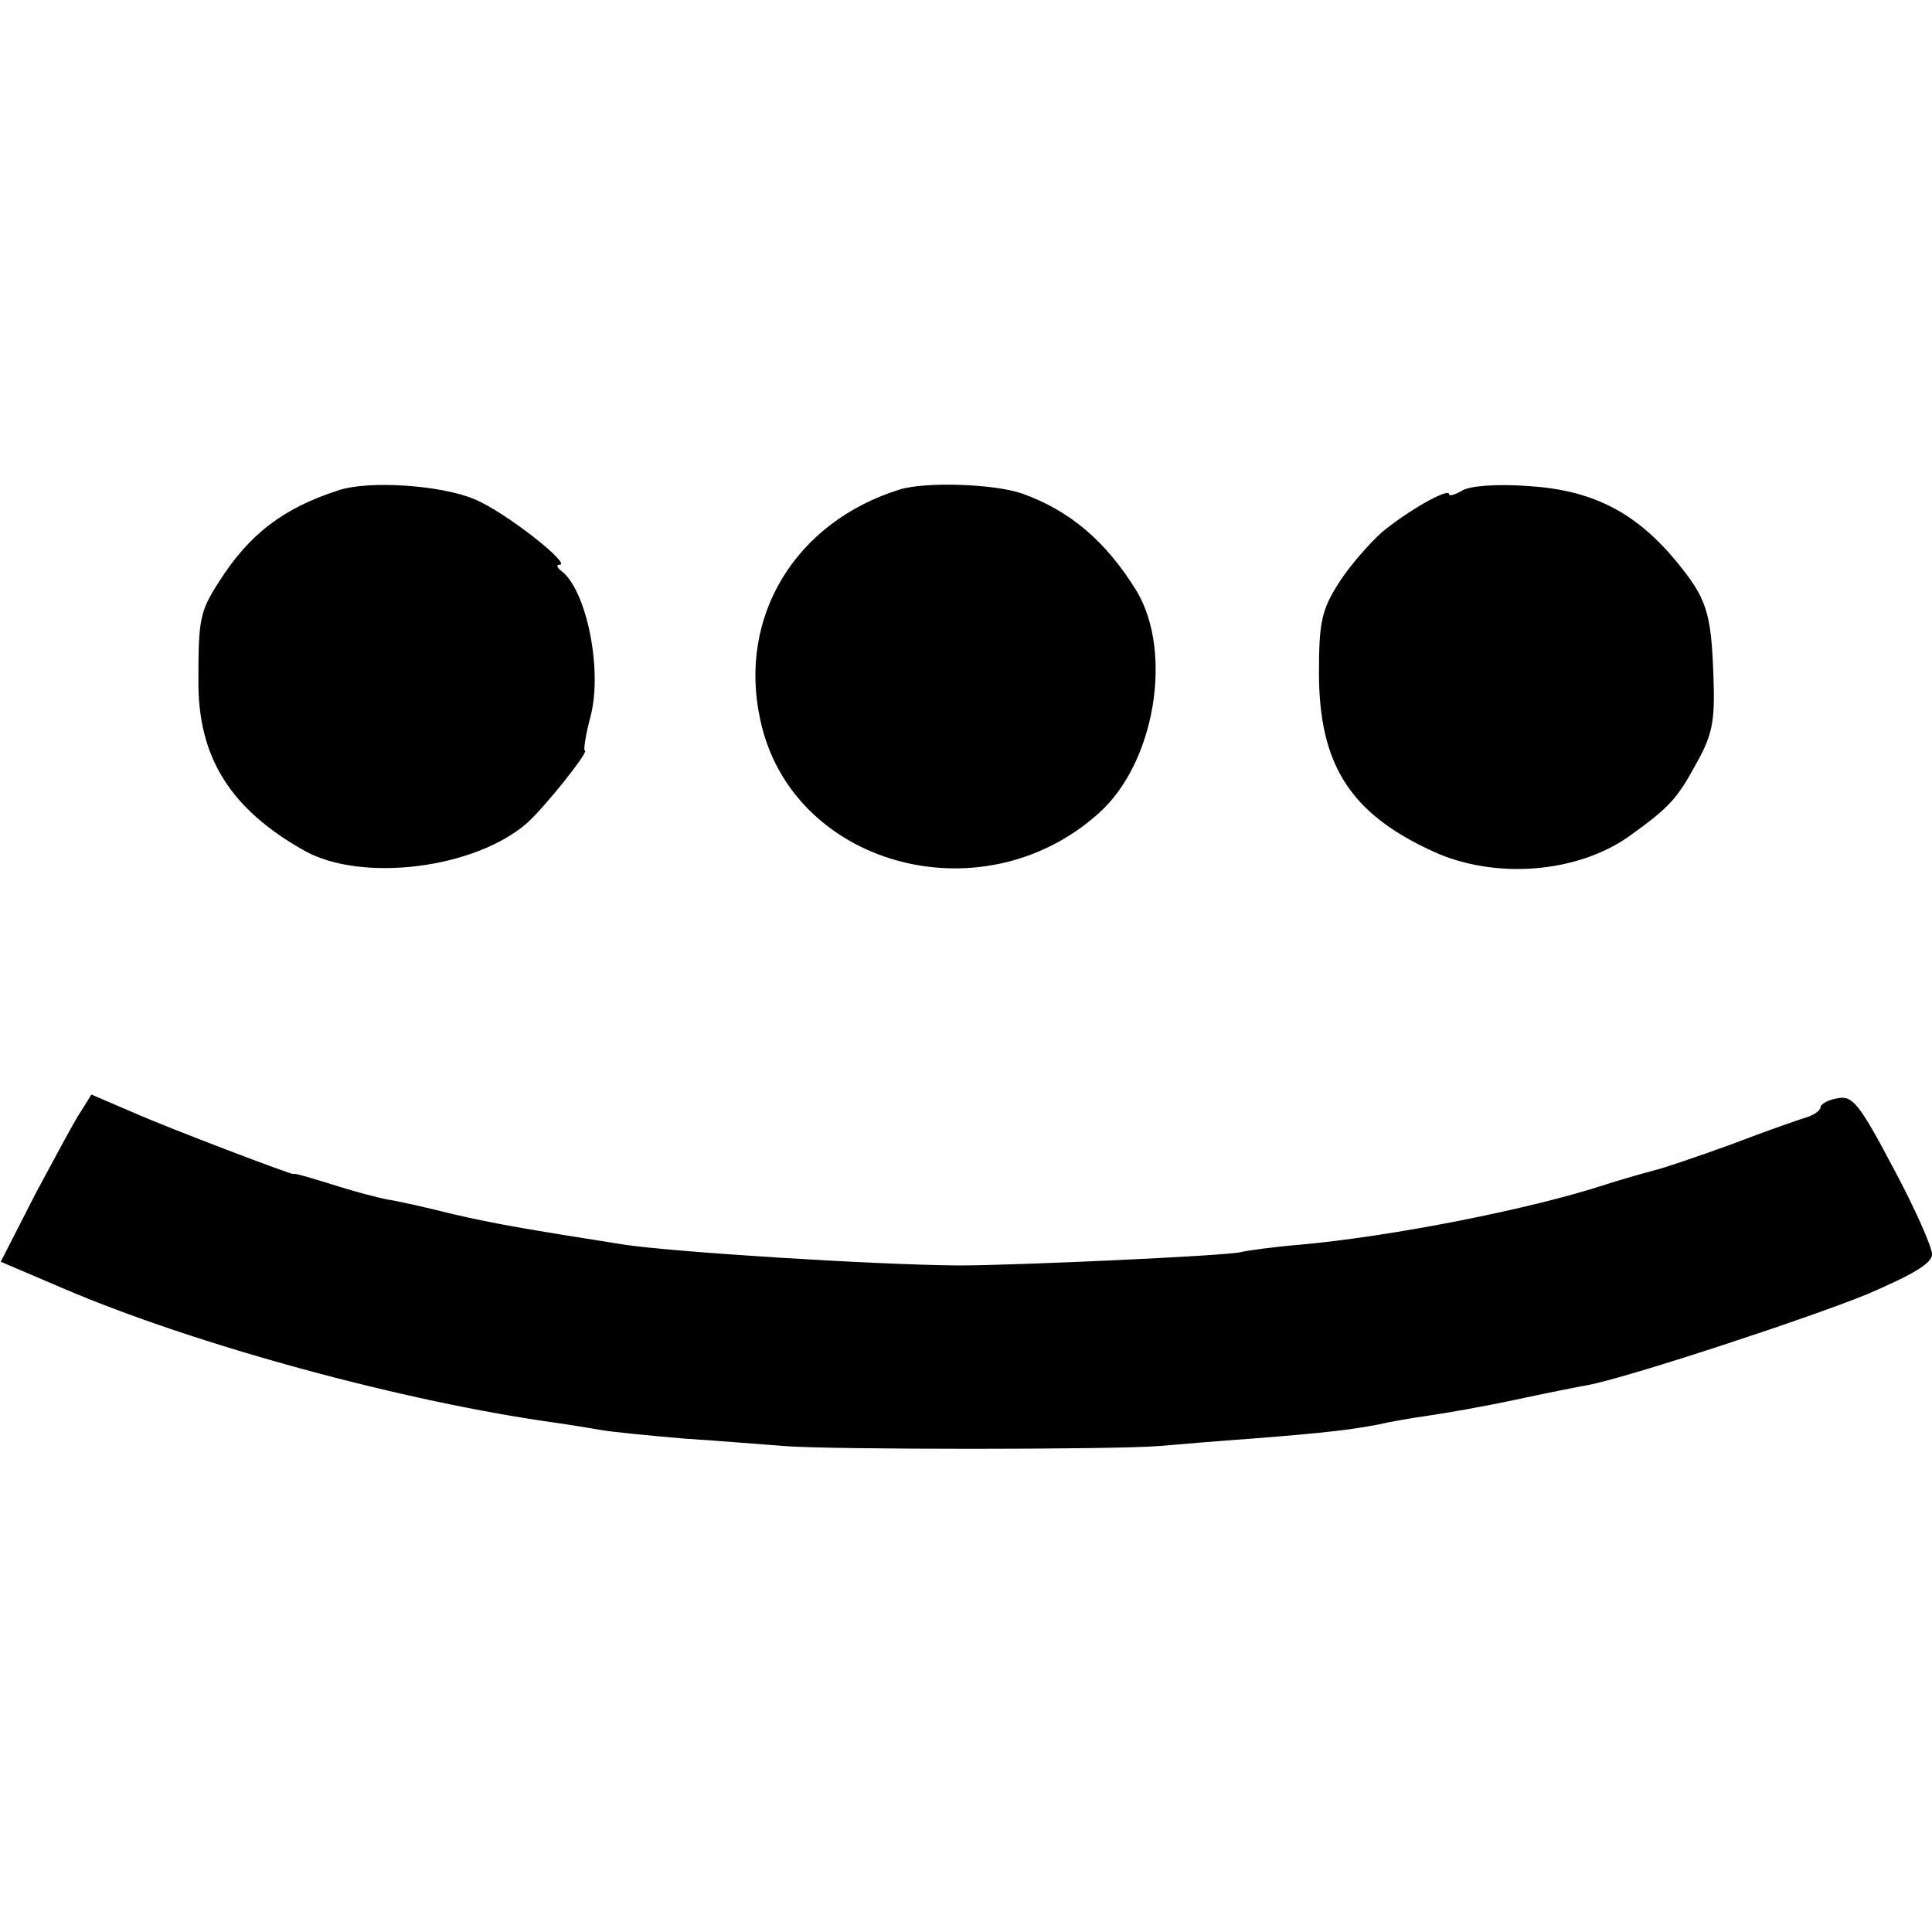 <svg version="1" xmlns="http://www.w3.org/2000/svg" width="346.667" height="346.667" viewBox="0 0 260 260"><path d="M45.5 66c-7.4 2.4-12 5.9-16.1 12.4-2.5 3.9-2.7 5-2.7 13.1-.1 10.4 4.3 17.4 14.3 23 7.7 4.3 23 2.4 30-3.8 2.5-2.3 8.4-9.7 7.7-9.7-.2 0 .1-2.1.8-4.7 1.6-6.3-.6-17-4-19.5-.5-.4-.7-.8-.2-.8 1.7 0-7.3-7.1-11.4-8.8-4.4-1.9-14.3-2.6-18.4-1.2zm75.5-.1c-14 4.4-21.7 17.1-18.7 30.9 4.1 19.6 29.7 26.8 45.5 12.7 7.6-6.7 10.1-21.6 5.2-29.9-4.1-6.7-9-10.9-15.5-13.2-3.8-1.3-13.1-1.6-16.5-.5zm75.8.1c-1 .6-1.8.8-1.8.5 0-.9-5.5 2.2-9 5.1-1.7 1.5-4.4 4.6-5.8 6.8-2.3 3.6-2.7 5.2-2.7 12.1 0 12.4 4.2 19 15.4 24.1 8.3 3.8 19.4 2.9 26.4-2.1 5.3-3.8 6.4-5 8.9-9.6 2.2-3.9 2.6-5.7 2.4-11.5-.3-9.2-.9-10.9-5.3-16.2-5.5-6.5-11.3-9.3-19.8-9.8-4.1-.3-7.7 0-8.7.6zM11 149.4c-.8 1.1-3.5 6.2-6.2 11.2l-4.7 9.2 8.2 3.5c17.9 7.7 46.3 15.4 66.7 18.2 1.4.2 3.9.6 5.6.9 1.6.3 6.8.8 11.5 1.2 4.6.3 10.7.8 13.4 1 6.1.5 44.3.5 50.5 0 2.5-.2 8.1-.7 12.5-1 10.2-.8 13.3-1.2 17-1.9 1.7-.4 4.7-.9 6.8-1.2 2.1-.3 7.3-1.2 11.5-2.1 4.2-.9 8.7-1.8 9.9-2 5.3-1 29.4-8.9 37.5-12.2 6.3-2.7 8.8-4.2 8.8-5.4 0-1-2.3-6.2-5.2-11.6-4.6-8.7-5.5-9.8-7.5-9.4-1.3.2-2.3.8-2.3 1.2 0 .4-.8 1-1.7 1.3-1 .3-5.6 1.9-10.3 3.7-4.7 1.7-9.4 3.3-10.4 3.5-1.1.3-4 1.1-6.5 1.9-10 3.3-28.8 7-41.1 8.1-3.6.3-7.2.8-8 1-1.8.5-30.3 1.8-38 1.8-11.6-.1-38.3-1.8-45-2.8-13.3-2.1-17.4-2.8-23-4.1-3.6-.9-7.6-1.8-9-2-1.4-.3-4.1-1-6-1.6-4.2-1.3-6.5-2-6.5-1.8 0 .2-16.9-6.2-21.6-8.3l-5.6-2.4-1.3 2.1z"/></svg>